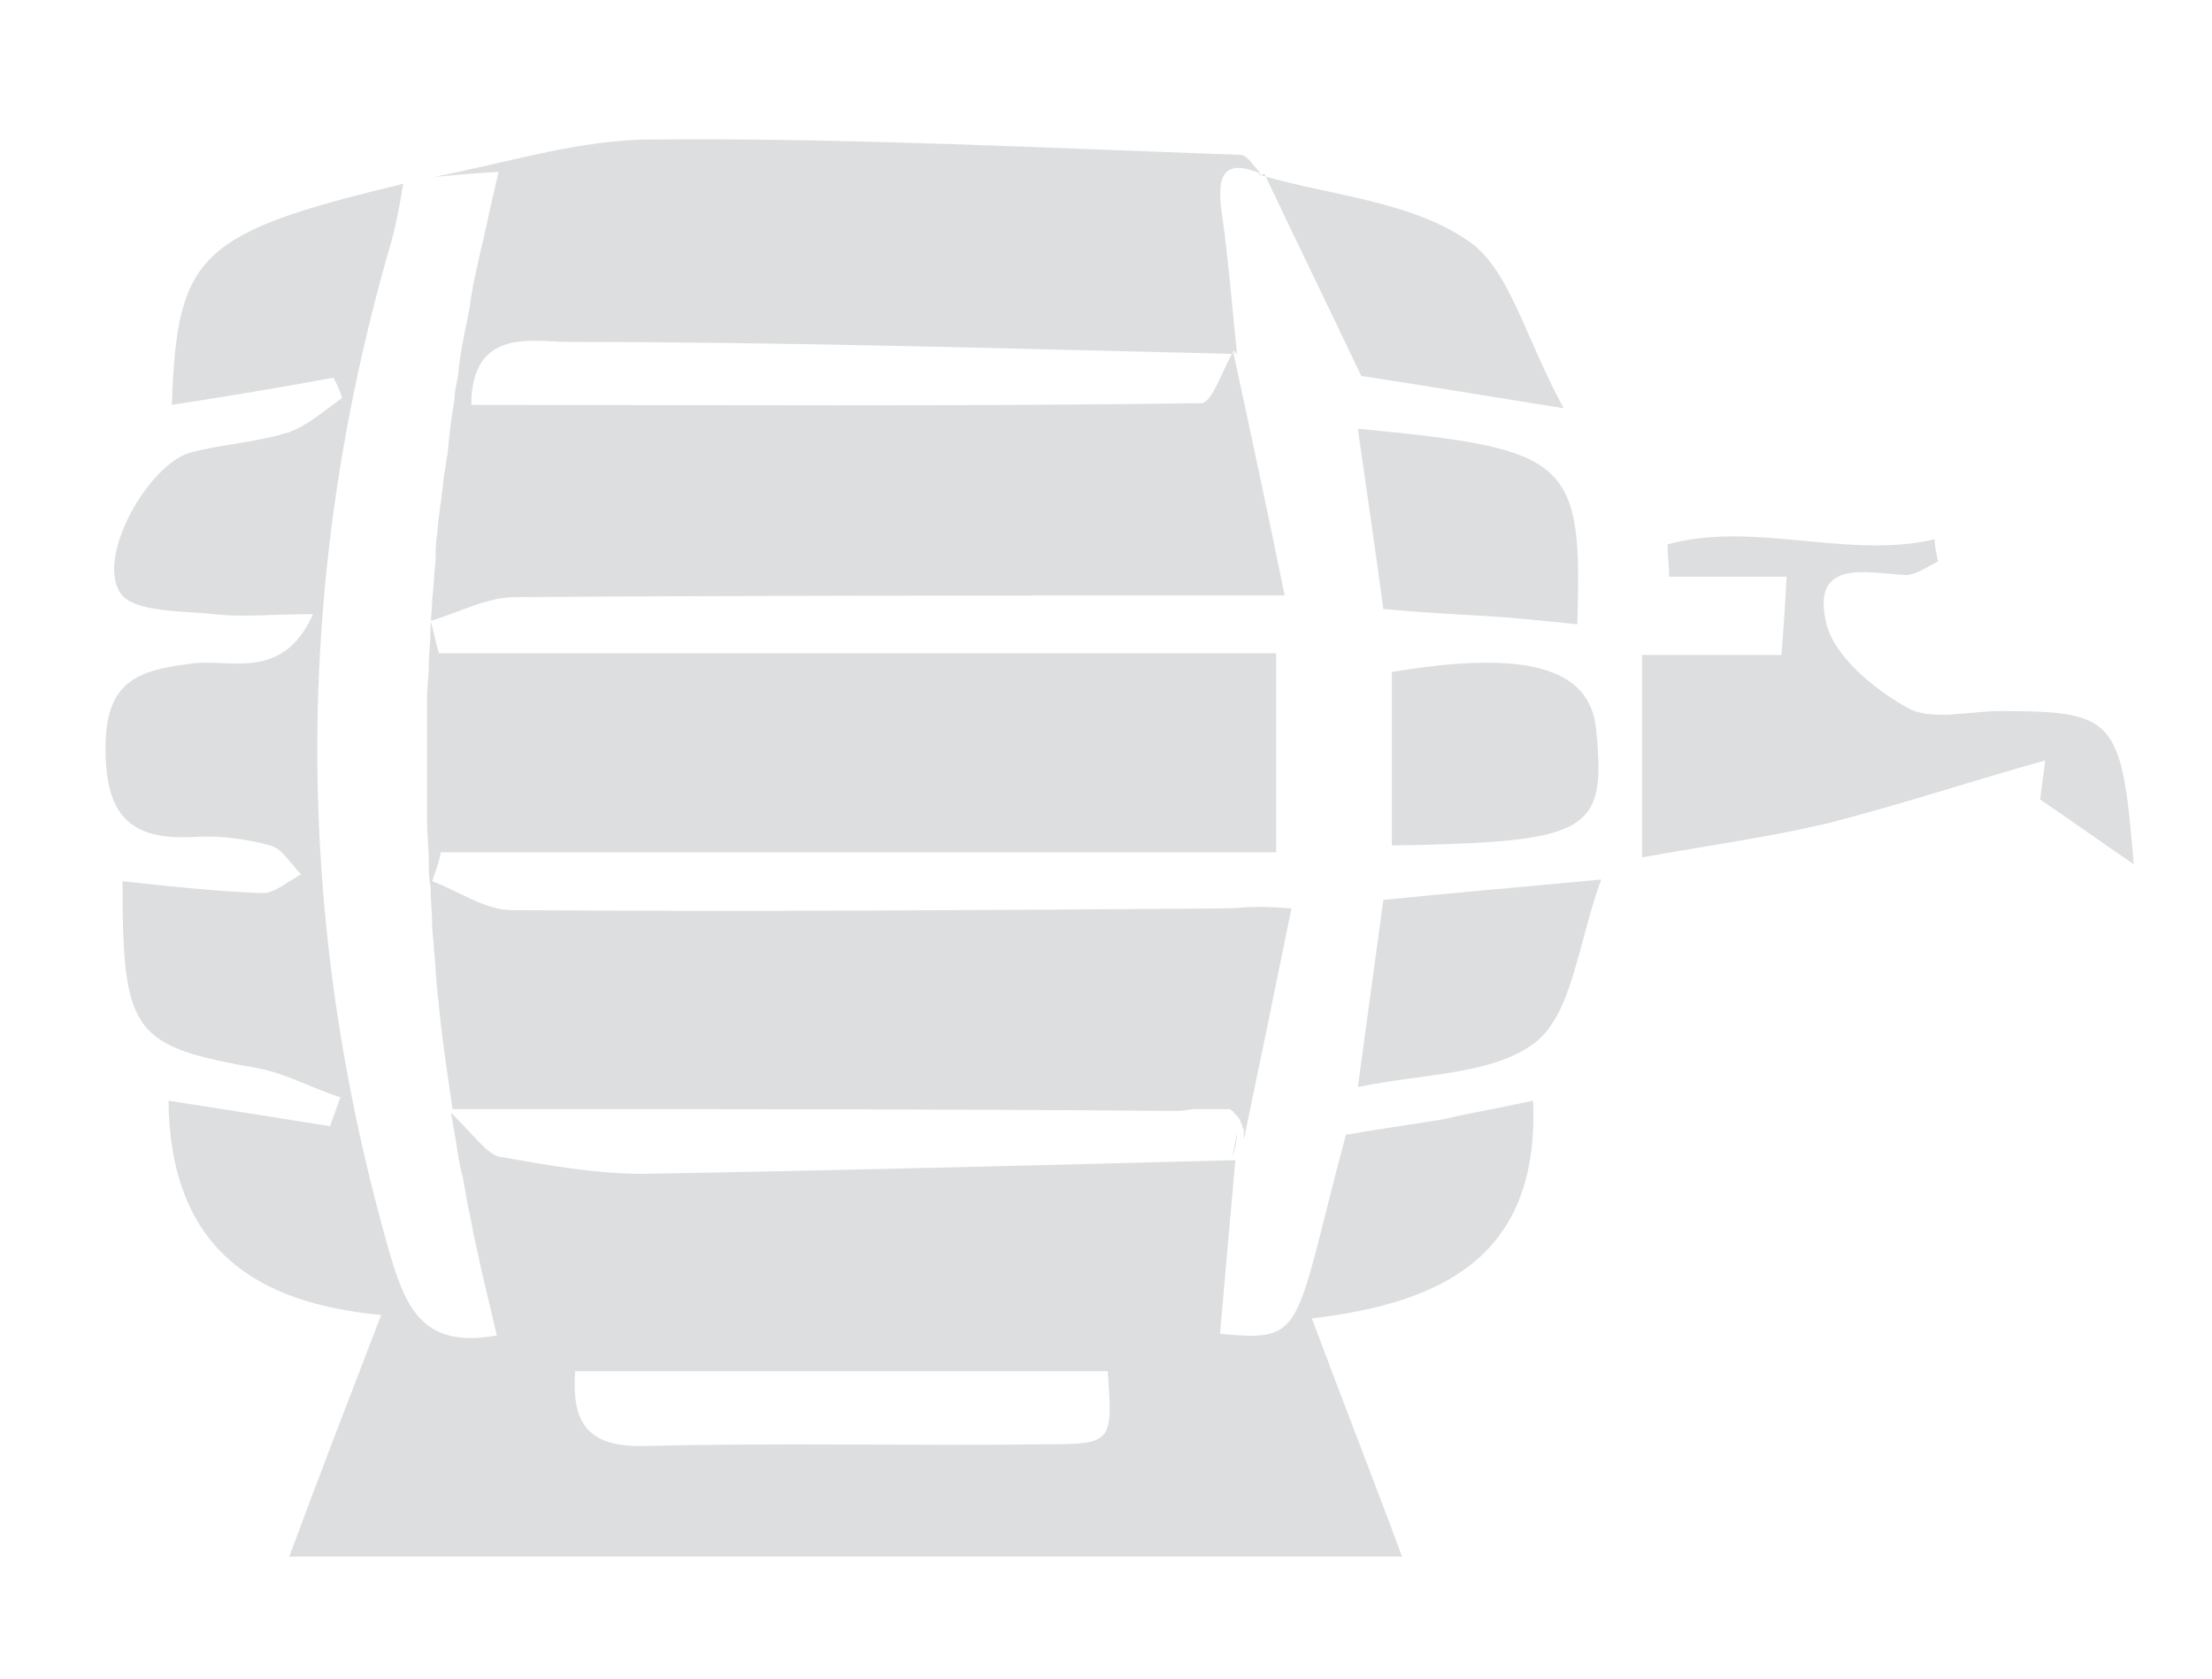 <?xml version="1.0" encoding="utf-8"?>
<!-- Generator: Adobe Illustrator 18.1.1, SVG Export Plug-In . SVG Version: 6.00 Build 0)  -->
<svg version="1.1" id="Layer_1" xmlns="http://www.w3.org/2000/svg" xmlns:xlink="http://www.w3.org/1999/xlink" x="0px" y="0px"
	 viewBox="0 0 130 98.7" enable-background="new 0 0 130 98.7" xml:space="preserve">
<g opacity="0.5">
	<path fill-rule="evenodd" clip-rule="evenodd" fill="#BCBEC0" d="M113.9,33c-0.6,0.3-1.3,0.8-1.9,0.8c-2.2-0.1-5.5-1-4.7,2.7
		c0.4,2,2.8,4,4.8,5.1c1.4,0.8,3.6,0.2,5.4,0.2c6.8,0,7.2,0.4,7.9,9c-2.5-1.7-4-2.8-5.5-3.8c0.1-0.8,0.2-1.5,0.3-2.3
		c-4.3,1.2-8.5,2.6-12.8,3.7c-3.4,0.8-7,1.3-10.9,2c0-4.5,0-8.1,0-11.9c2.7,0,5.3,0,8.2,0c0.1-1.3,0.2-2.7,0.3-4.6
		c-2.5,0-4.7,0-6.9,0c0-0.6-0.1-1.3-0.1-1.9c5.1-1.4,10.6,0.9,15.7-0.3C113.7,32.1,113.8,32.5,113.9,33z"/>
	<path fill-rule="evenodd" clip-rule="evenodd" fill="#BCBEC0" d="M81.3,35.8c-0.5-3.7-1-7.1-1.5-10.6C92.3,26.4,93,27,92.7,36.7
		c-1.9-0.2-3.8-0.4-5.6-0.5C85.3,36.1,83.5,36,81.3,35.8z"/>
	<path fill-rule="evenodd" clip-rule="evenodd" fill="#BCBEC0" d="M81.3,52.9c3.9-0.4,7.5-0.7,12.8-1.2c-1.4,3.9-1.7,7.9-3.9,9.6
		c-2.5,1.9-6.6,1.8-10.4,2.6C80.3,60.2,80.8,56.6,81.3,52.9z"/>
	<path fill-rule="evenodd" clip-rule="evenodd" fill="#BCBEC0" d="M81.8,49.7c0-3.7,0-6.9,0-10.2c7.8-1.3,11.6-0.3,12,3.3
		C94.4,48.9,93.6,49.5,81.8,49.7z"/>
	<path fill-rule="evenodd" clip-rule="evenodd" fill="#BCBEC0" d="M74.1,10.3c4.1,1.2,8.7,1.5,12.1,3.8c2.5,1.6,3.4,5.7,5.7,9.9
		c-5-0.8-8.6-1.4-11.9-1.9c-1.9-4-3.8-7.9-5.7-11.9C74.2,10.3,74.1,10.3,74.1,10.3z"/>
	<path fill="#BCBEC0" d="M72.4,68.1C72.4,68.1,72.4,68.1,72.4,68.1c0,0,0,0.1,0,0.1C72.4,68.2,72.4,68.2,72.4,68.1z"/>
	<path fill="#BCBEC0" d="M72.7,66.6c-0.1,0.5-0.2,1-0.3,1.5c0,0,0,0,0,0C72.6,67.5,72.7,67,72.7,66.6z"/>
	<path fill="#BCBEC0" d="M74.2,10.3c-0.1,0-0.2-0.1-0.2-0.1c0,0.1,0.1,0.1,0.1,0.1L74.2,10.3z"/>
	<path fill="#BCBEC0" d="M90.1,64.7c-1.8,0.4-3.6,0.7-5.3,1.1c-1.9,0.3-3.9,0.6-5.7,0.9c-3.1,11.6-2.3,12.2-7.4,11.7
		c0.3-3.4,0.6-6.8,0.9-10.2c0,0-0.1,0-0.1,0c0,0.1,0,0.1,0,0.1c0,0,0-0.1,0-0.1c-11.5,0.3-23.1,0.6-34.7,0.8c-2.8,0-5.6-0.5-8.4-1
		c-0.7-0.1-1.4-1.1-2.9-2.6c0,0,0,0,0,0c0.1,0.6,0.2,1.1,0.3,1.7c0.1,0.7,0.2,1.4,0.4,2.1c0.1,0.6,0.2,1.1,0.3,1.7
		c0.2,0.8,0.3,1.6,0.5,2.4c0.1,0.5,0.2,0.9,0.3,1.4c0.3,1.3,0.6,2.5,0.9,3.8c-4.3,0.8-5.3-1.6-6.2-4.5C17.2,54,17.2,34.1,23,14.2
		c0.3-1.1,0.5-2.2,0.7-3.4c-12,2.9-13.3,4.1-13.6,13c3.2-0.5,6.3-1,9.5-1.6c0.2,0.4,0.4,0.8,0.5,1.2c-1,0.7-2,1.6-3.1,2
		c-1.9,0.6-3.9,0.7-5.8,1.2c-2.5,0.7-5.6,6.2-4.1,8.3c0.8,1.1,3.6,1,5.5,1.2c1.7,0.2,3.4,0,5.8,0c-1.8,4-4.9,2.6-7.1,2.9
		c-3.2,0.4-5.1,1-5.1,5c0,4,1.5,5.4,5.2,5.2c1.5-0.1,3,0.1,4.5,0.5c0.7,0.2,1.2,1.1,1.8,1.7c-0.8,0.4-1.5,1.1-2.3,1.1
		c-2.7-0.1-5.4-0.4-8.2-0.7c0,9,0.6,9.7,8,11c1.6,0.3,3.2,1.2,4.8,1.7c-0.2,0.6-0.4,1.1-0.6,1.7c-3.1-0.5-6.3-1-9.5-1.5
		C10,73.4,15,76.6,22.4,77.3c-2,5.2-3.7,9.6-5.4,14.2c21.9,0,43.7,0,65.4,0c-1.7-4.6-3.4-8.9-5.3-14C84.7,76.6,90.5,73.9,90.1,64.7z
		 M61.4,84.9C53.5,85,45.7,84.8,37.9,85c-3.5,0.1-4.3-1.5-4.1-4.4c10.8,0,21.1,0,31.3,0C65.4,84.8,65.4,84.9,61.4,84.9z"/>
	<path fill="#BCBEC0" d="M72.4,20.6c0,0.1-0.1,0.1-0.1,0.2c0,0,0.1,0,0.1,0C72.5,20.7,72.4,20.7,72.4,20.6z"/>
	<path fill="#BCBEC0" d="M72.5,20.8c0,0,0.1,0,0.1,0C72.6,20.8,72.5,20.8,72.5,20.8L72.5,20.8z"/>
	<path fill="#BCBEC0" d="M72.5,20.8c0,0,0.1,0,0.1,0c0,0-0.2-0.2-0.2-0.2C72.4,20.7,72.5,20.7,72.5,20.8z"/>
	<path fill="#BCBEC0" d="M72.3,20.8c0,0,0.1,0,0.1,0l0,0C72.4,20.8,72.4,20.8,72.3,20.8z"/>
	<path fill="#BCBEC0" d="M72,53.4c-14,0.1-27.9,0.2-41.9,0.1c-1.6,0-3.1-1.1-4.7-1.7c0.2-0.6,0.4-1.1,0.5-1.7c16.2,0,32.5,0,49.1,0
		c0-4,0-7.6,0-11.7c-16.6,0-32.9,0-49.2,0c-0.2-0.6-0.3-1.3-0.5-1.9c1.7-0.5,3.3-1.4,5-1.4C45.1,35,59.8,35,75.5,35
		c-1-4.9-2-9.6-3-14.2c0,0-0.1,0-0.1,0c-0.6,1.1-1.2,2.9-1.8,2.9c-14.2,0.2-28.5,0.1-42.9,0.1c0-4.6,3.7-3.7,5.7-3.7
		c13,0,26,0.4,39,0.7c0-0.1,0.1-0.1,0.1-0.2c0,0,0.2,0.2,0.2,0.2c-0.3-2.8-0.5-5.6-0.9-8.3c-0.3-2.2,0.1-3.2,2.3-2.3
		c-0.4-0.4-0.8-1.1-1.2-1.1c-11.5-0.4-23-1-34.6-0.9c-4.3,0-8.6,1.4-12.8,2.2c1.1-0.1,2.1-0.2,3.8-0.3c-0.3,1.3-0.6,2.6-0.9,4
		c-0.1,0.4-0.2,0.8-0.3,1.3c-0.2,0.9-0.4,1.8-0.5,2.7c-0.1,0.5-0.2,1-0.3,1.5c-0.2,0.9-0.3,1.7-0.4,2.6c-0.1,0.5-0.2,0.9-0.2,1.4
		c-0.2,1-0.3,2.1-0.4,3.1c-0.1,0.4-0.1,0.8-0.2,1.2c-0.1,1.1-0.3,2.2-0.4,3.4c-0.1,0.6-0.1,1.1-0.1,1.7c-0.1,0.7-0.1,1.5-0.2,2.2
		c0,0.6-0.1,1.2-0.1,1.9c0,0.7-0.1,1.3-0.1,2c0,0.6-0.1,1.3-0.1,1.9c0,0.6,0,1.3,0,1.9c0,1.3,0,2.6,0,3.9c0,0.5,0,1,0,1.5
		c0,0.8,0.1,1.5,0.1,2.3c0,0.5,0,1,0.1,1.5c0,0.8,0.1,1.6,0.1,2.3c0,0.5,0.1,0.9,0.1,1.4c0.1,0.8,0.1,1.6,0.2,2.4
		c0,0.3,0.1,0.7,0.1,1c0.2,2,0.5,4,0.8,6c0,0,0,0,0,0c2.8,0,4.2,0,5.5,0c12.1,0,24.2,0,36.3,0.1c0.1,0,0.2,0,0.4,0c0,0,0.1,0,0.1,0
		c0.1,0,0.2,0,0.3,0c0,0,0.1,0,0.1,0c0.3,0,0.6-0.1,0.9-0.1c0.1,0,0.1,0,0.2,0c0.1,0,0.2,0,0.3,0c0.1,0,0.1,0,0.2,0
		c0.1,0,0.2,0,0.2,0c0,0,0.1,0,0.1,0c0.1,0,0.3,0,0.4,0c0.1,0,0.1,0,0.2,0c0.1,0,0.1,0,0.2,0c0.1,0,0.1,0,0.2,0c0.1,0,0.1,0,0.2,0.1
		c0,0,0.1,0,0.1,0.1c0,0,0.1,0.1,0.1,0.1c0,0,0.1,0.1,0.1,0.1c0,0,0.1,0.1,0.1,0.1c0,0.1,0.1,0.1,0.1,0.2c0,0,0,0.1,0.1,0.2
		c0,0.1,0,0.2,0.1,0.3c0,0,0,0.1,0,0.1c0,0.1,0,0.3,0,0.5c0.9-4.3,1.8-8.7,2.8-13.6C73.6,53.2,72.8,53.4,72,53.4z"/>
</g>
</svg>
